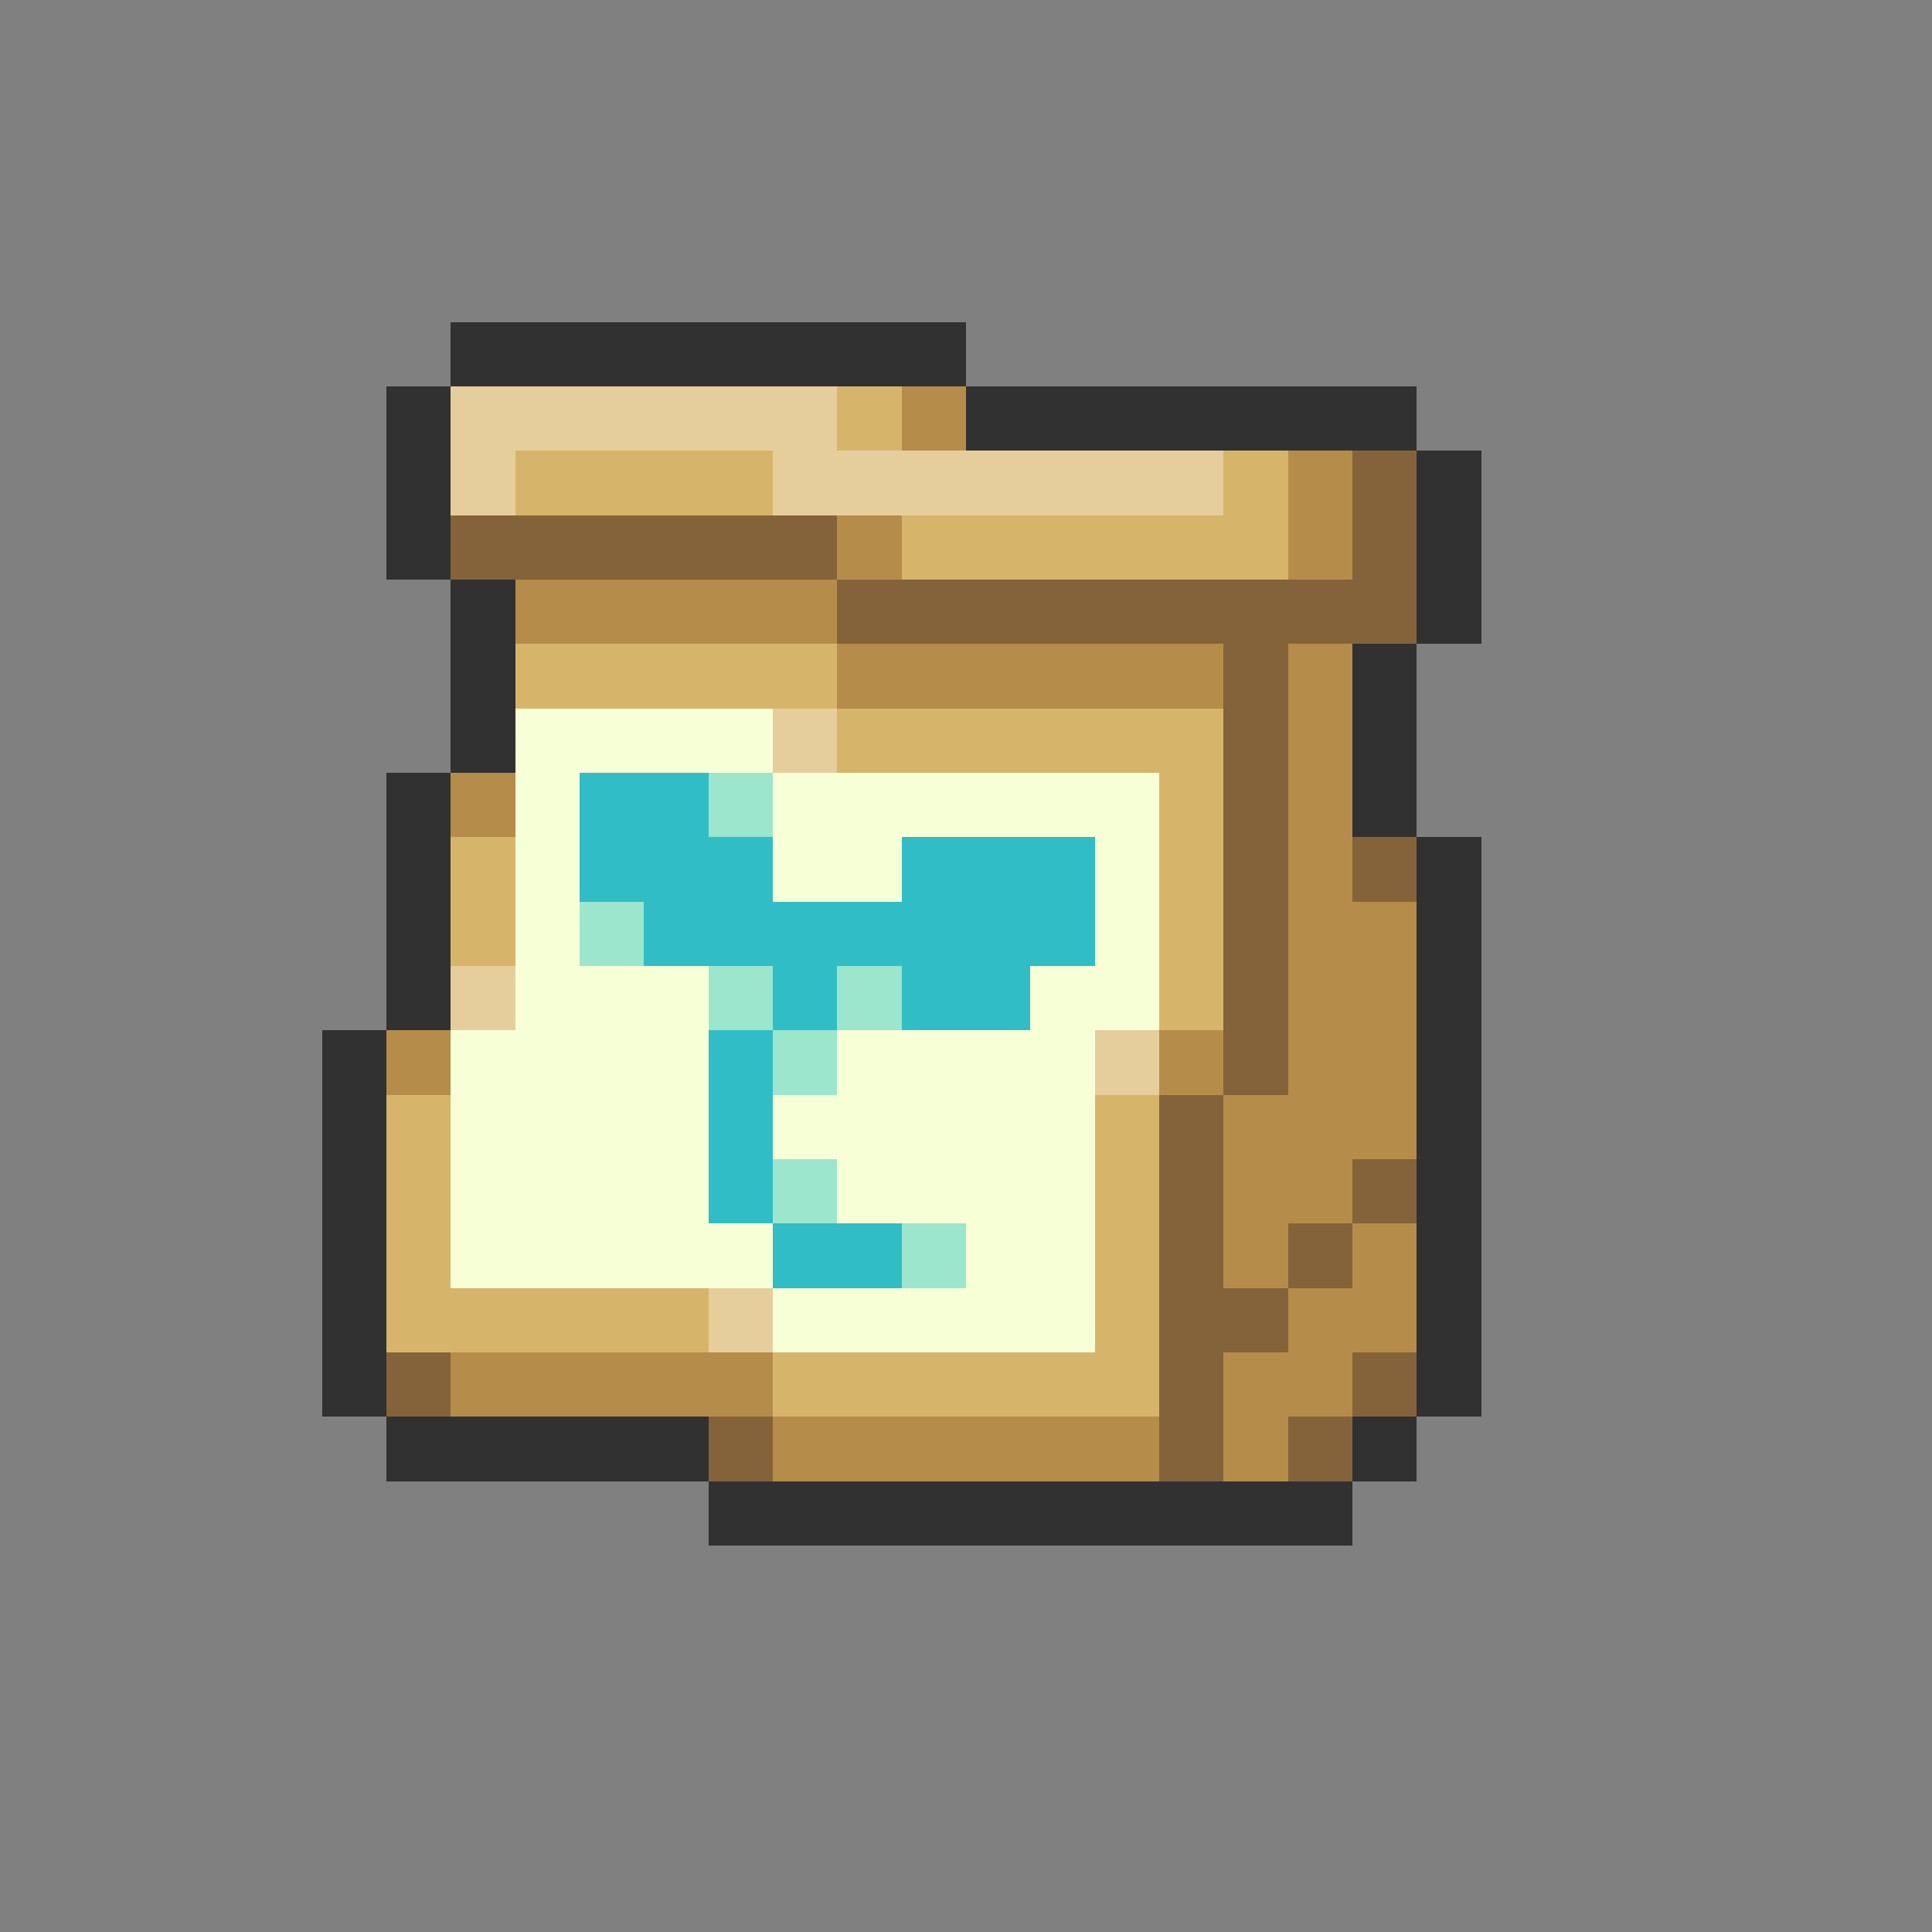 <svg xmlns="http://www.w3.org/2000/svg" viewBox="0 -0.5 30 30" shape-rendering="crispEdges">
<rect x="0" y="-0.5" width="30" height="30" fill="#808080" stroke="none"/>
<path stroke="#313131" d="M7 5h8M6 6h1M15 6h7M6 7h1M22 7h1M6 8h1M22 8h1M7 9h1M22 9h1M7 10h1M21 10h1M7 11h1M21 11h1M6 12h1M21 12h1M6 13h1M22 13h1M6 14h1M22 14h1M6 15h1M22 15h1M5 16h1M22 16h1M5 17h1M22 17h1M5 18h1M22 18h1M5 19h1M22 19h1M5 20h1M22 20h1M5 21h1M22 21h1M6 22h5M21 22h1M11 23h10" />
<path stroke="#e6ce9c" d="M7 6h6M7 7h1M12 7h7M12 11h1M7 15h1M17 16h1M11 20h1" />
<path stroke="#d6b56b" d="M13 6h1M8 7h4M19 7h1M14 8h6M8 10h5M13 11h6M18 12h1M7 13h1M18 13h1M7 14h1M18 14h1M18 15h1M6 17h1M17 17h1M6 18h1M17 18h1M6 19h1M17 19h1M6 20h5M17 20h1M12 21h6" />
<path stroke="#b58c4a" d="M14 6h1M20 7h1M13 8h1M20 8h1M8 9h5M13 10h6M20 10h1M20 11h1M7 12h1M20 12h1M20 13h1M20 14h2M20 15h2M6 16h1M18 16h1M20 16h2M19 17h3M19 18h2M19 19h1M21 19h1M20 20h2M7 21h5M19 21h2M12 22h6M19 22h1" />
<path stroke="#84633a" d="M21 7h1M7 8h6M21 8h1M13 9h9M19 10h1M19 11h1M19 12h1M19 13h1M21 13h1M19 14h1M19 15h1M19 16h1M18 17h1M18 18h1M21 18h1M18 19h1M20 19h1M18 20h2M6 21h1M18 21h1M21 21h1M11 22h1M18 22h1M20 22h1" />
<path stroke="#f7ffd6" d="M8 11h4M8 12h1M12 12h6M8 13h1M12 13h2M17 13h1M8 14h1M17 14h1M8 15h3M16 15h2M7 16h4M13 16h4M7 17h4M12 17h5M7 18h4M13 18h4M7 19h5M15 19h2M12 20h5" />
<path stroke="#31bdc5" d="M9 12h2M9 13h3M14 13h3M10 14h7M12 15h1M14 15h2M11 16h1M11 17h1M11 18h1M12 19h2" />
<path stroke="#9ce6ce" d="M11 12h1M9 14h1M11 15h1M13 15h1M12 16h1M12 18h1M14 19h1" />
</svg>